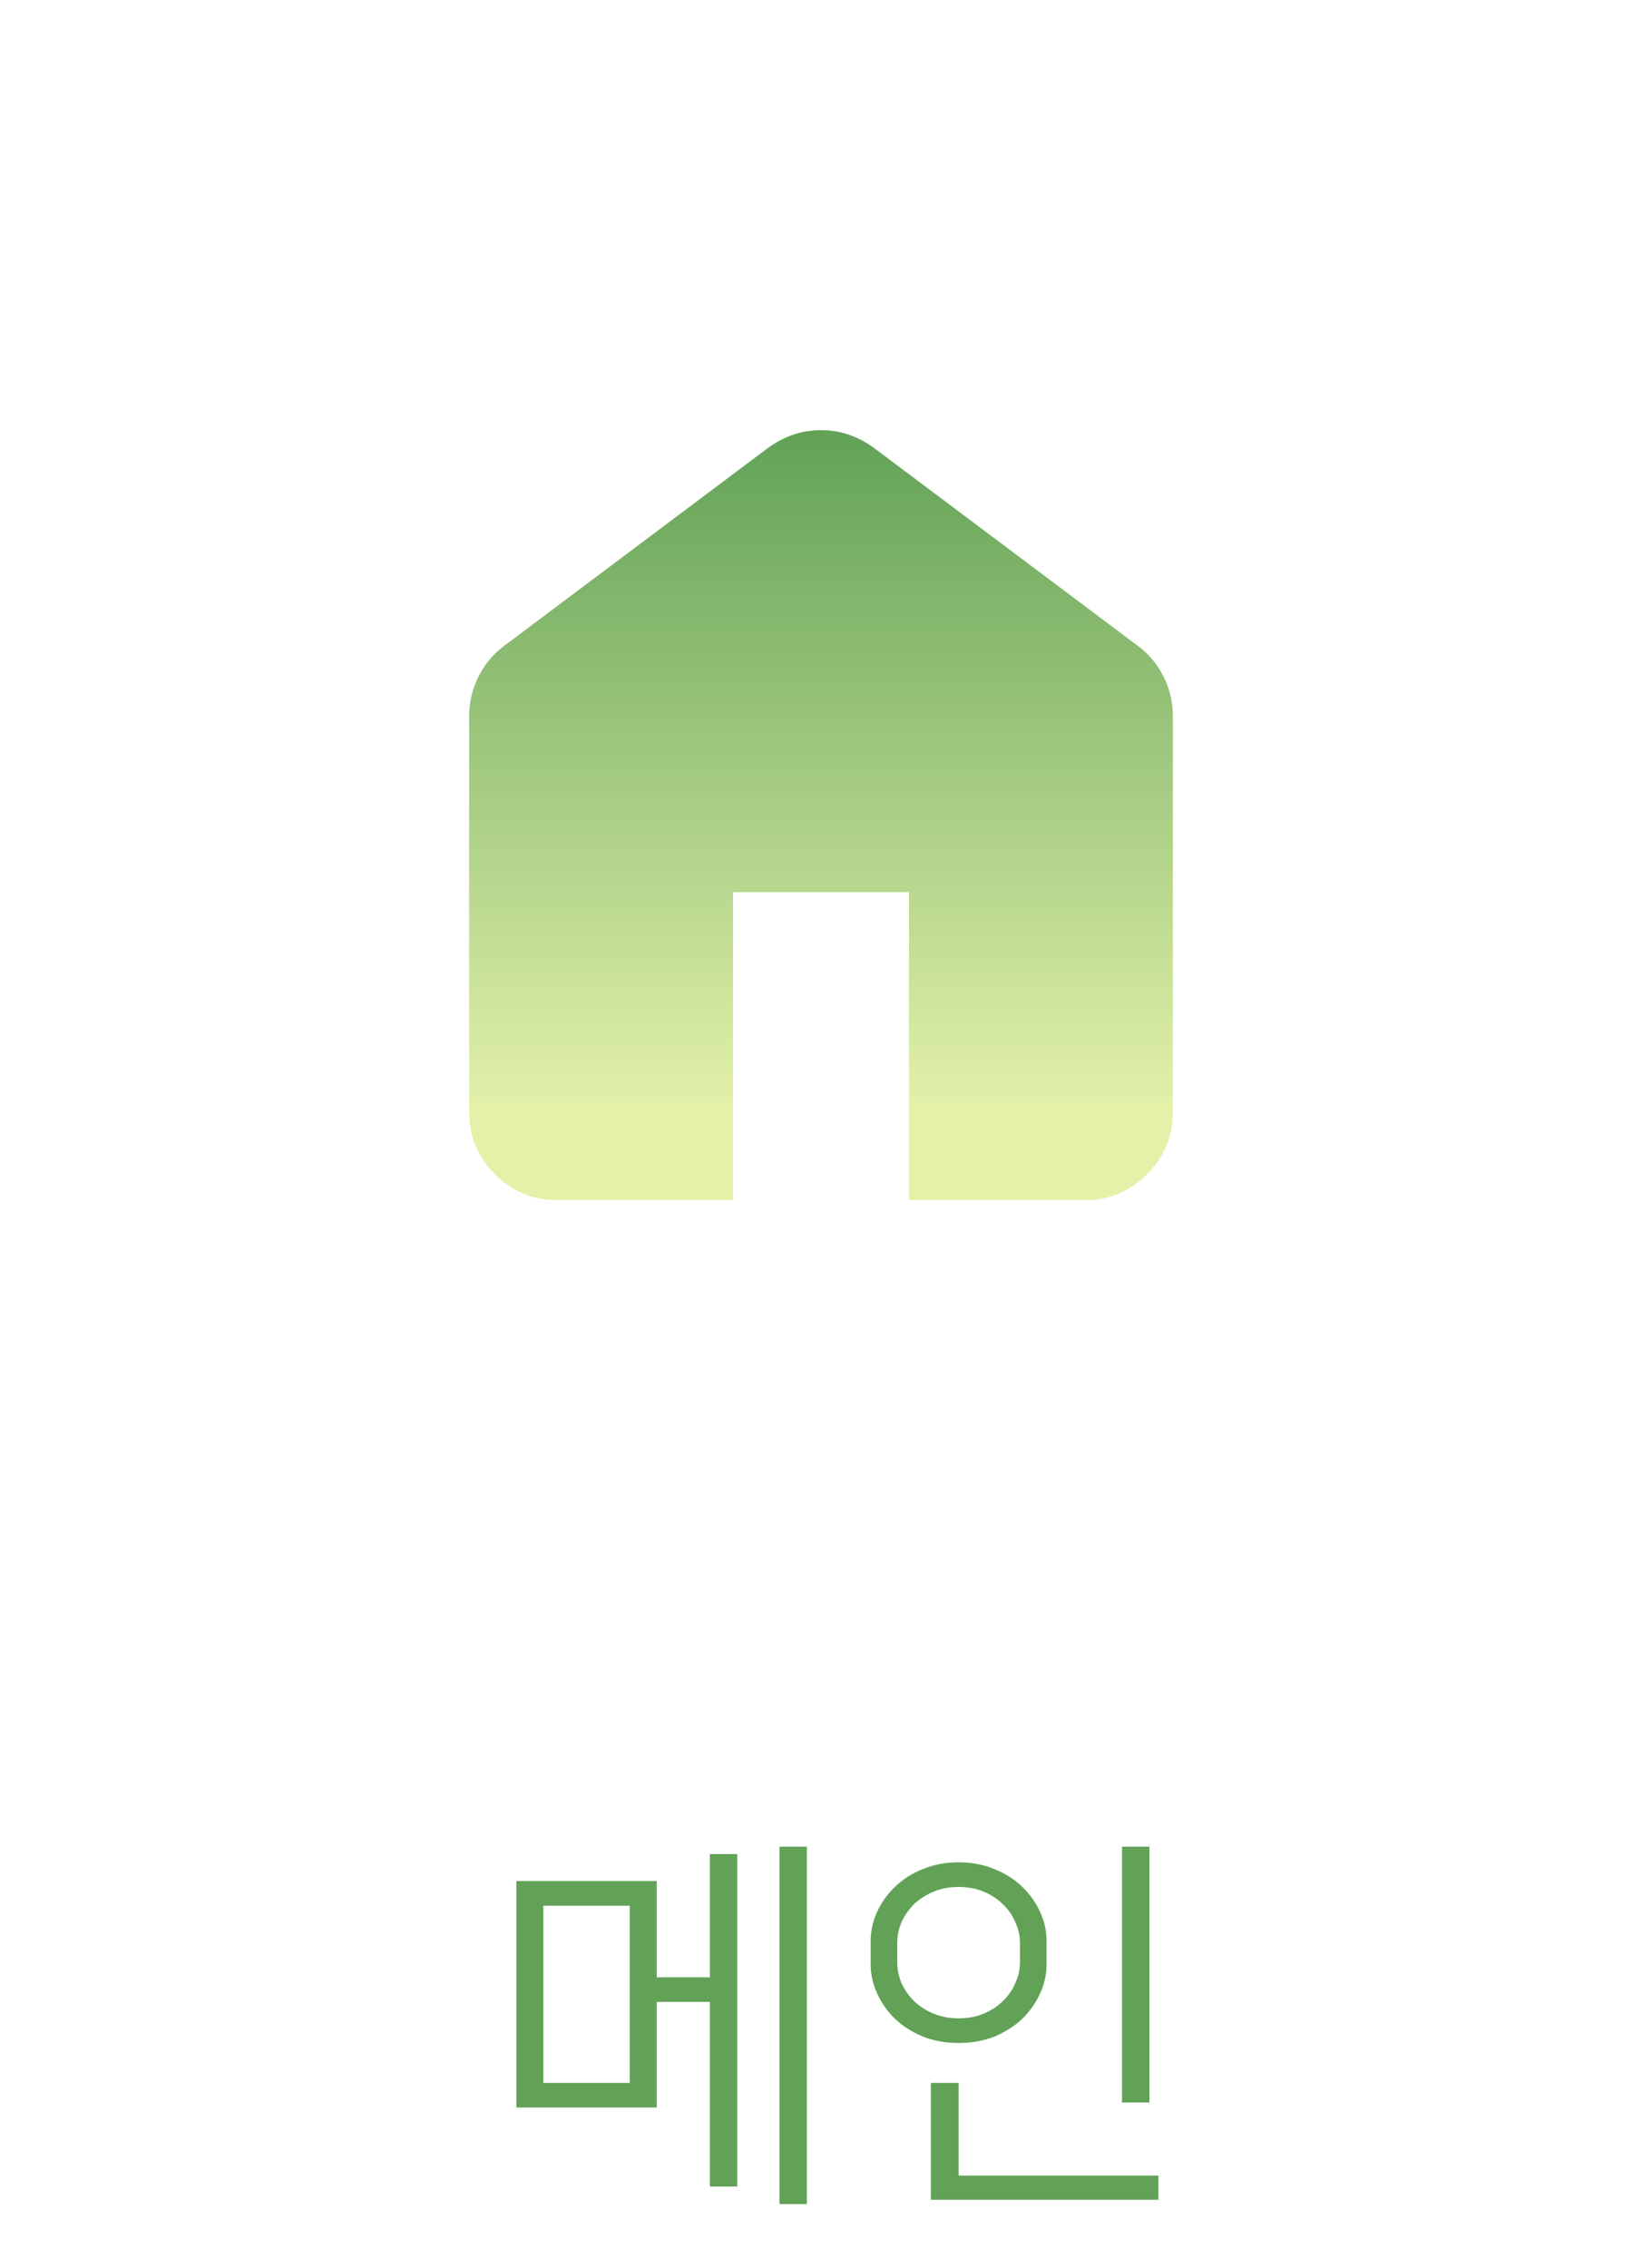 <svg width="42" height="58" viewBox="0 0 42 58" fill="none" xmlns="http://www.w3.org/2000/svg">
<g filter="url(#filter0_i_182_277)">
<circle cx="21" cy="21" r="21" fill="white"/>
</g>
<path d="M16.798 48.1V50.56H18.158V47.41H18.858V55.91H18.158V51.19H16.798V53.89H13.208V48.1H16.798ZM16.108 48.73H13.898V53.26H16.108V48.73ZM20.638 56.36H19.938V47.22H20.638V56.36ZM24.52 55.63H29.63V56.25H23.81V53.26H24.52V55.63ZM29.4 53.76H28.7V47.22H29.4V53.76ZM24.52 52.24C24.18 52.24 23.87 52.183 23.59 52.07C23.31 51.95 23.073 51.797 22.88 51.61C22.687 51.417 22.537 51.2 22.43 50.96C22.323 50.72 22.27 50.477 22.27 50.23V49.63C22.27 49.383 22.323 49.14 22.43 48.9C22.537 48.66 22.687 48.447 22.88 48.26C23.073 48.067 23.31 47.913 23.59 47.8C23.87 47.68 24.18 47.62 24.52 47.62C24.86 47.62 25.17 47.68 25.45 47.8C25.73 47.913 25.967 48.067 26.16 48.26C26.353 48.447 26.503 48.66 26.61 48.9C26.717 49.14 26.77 49.383 26.77 49.63V50.23C26.77 50.477 26.717 50.72 26.61 50.96C26.503 51.2 26.353 51.417 26.16 51.61C25.967 51.797 25.73 51.95 25.45 52.07C25.17 52.183 24.86 52.24 24.52 52.24ZM24.52 48.25C24.287 48.25 24.073 48.29 23.88 48.37C23.687 48.45 23.52 48.557 23.38 48.69C23.247 48.823 23.14 48.977 23.06 49.15C22.987 49.323 22.95 49.503 22.95 49.69V50.17C22.95 50.357 22.987 50.537 23.06 50.71C23.14 50.883 23.247 51.037 23.38 51.17C23.52 51.303 23.687 51.41 23.88 51.49C24.073 51.57 24.287 51.61 24.52 51.61C24.753 51.61 24.967 51.57 25.16 51.49C25.353 51.41 25.517 51.303 25.65 51.17C25.79 51.037 25.897 50.883 25.97 50.71C26.05 50.537 26.09 50.357 26.09 50.17V49.69C26.09 49.503 26.05 49.323 25.97 49.15C25.897 48.977 25.79 48.823 25.65 48.69C25.517 48.557 25.353 48.45 25.16 48.37C24.967 48.29 24.753 48.25 24.52 48.25Z" fill="#61A257"/>
<path d="M14.25 30.688C13.631 30.688 13.101 30.467 12.66 30.026C12.219 29.585 11.999 29.055 12 28.438V18.312C12 17.956 12.08 17.619 12.24 17.3C12.399 16.981 12.62 16.719 12.9 16.512L19.65 11.45C19.856 11.3 20.072 11.188 20.297 11.113C20.522 11.037 20.756 11 21 11C21.244 11 21.478 11.037 21.703 11.113C21.928 11.188 22.144 11.3 22.35 11.45L29.1 16.512C29.381 16.719 29.602 16.981 29.762 17.3C29.921 17.619 30.001 17.956 30 18.312V28.438C30 29.056 29.779 29.586 29.338 30.027C28.898 30.468 28.368 30.688 27.75 30.688H23.25V22.812H18.75V30.688H14.25Z" fill="url(#paint0_linear_182_277)"/>
<defs>
<filter id="filter0_i_182_277" x="0" y="0" width="44" height="44" filterUnits="userSpaceOnUse" color-interpolation-filters="sRGB">
<feFlood flood-opacity="0" result="BackgroundImageFix"/>
<feBlend mode="normal" in="SourceGraphic" in2="BackgroundImageFix" result="shape"/>
<feColorMatrix in="SourceAlpha" type="matrix" values="0 0 0 0 0 0 0 0 0 0 0 0 0 0 0 0 0 0 127 0" result="hardAlpha"/>
<feOffset dx="2" dy="2"/>
<feGaussianBlur stdDeviation="2"/>
<feComposite in2="hardAlpha" operator="arithmetic" k2="-1" k3="1"/>
<feColorMatrix type="matrix" values="0 0 0 0 0 0 0 0 0 0 0 0 0 0 0 0 0 0 0.2 0"/>
<feBlend mode="normal" in2="shape" result="effect1_innerShadow_182_277"/>
</filter>
<linearGradient id="paint0_linear_182_277" x1="21" y1="11" x2="21" y2="30.688" gradientUnits="userSpaceOnUse">
<stop stop-color="#61A257"/>
<stop offset="0.88" stop-color="#E3F1A9"/>
</linearGradient>
</defs>
</svg>
